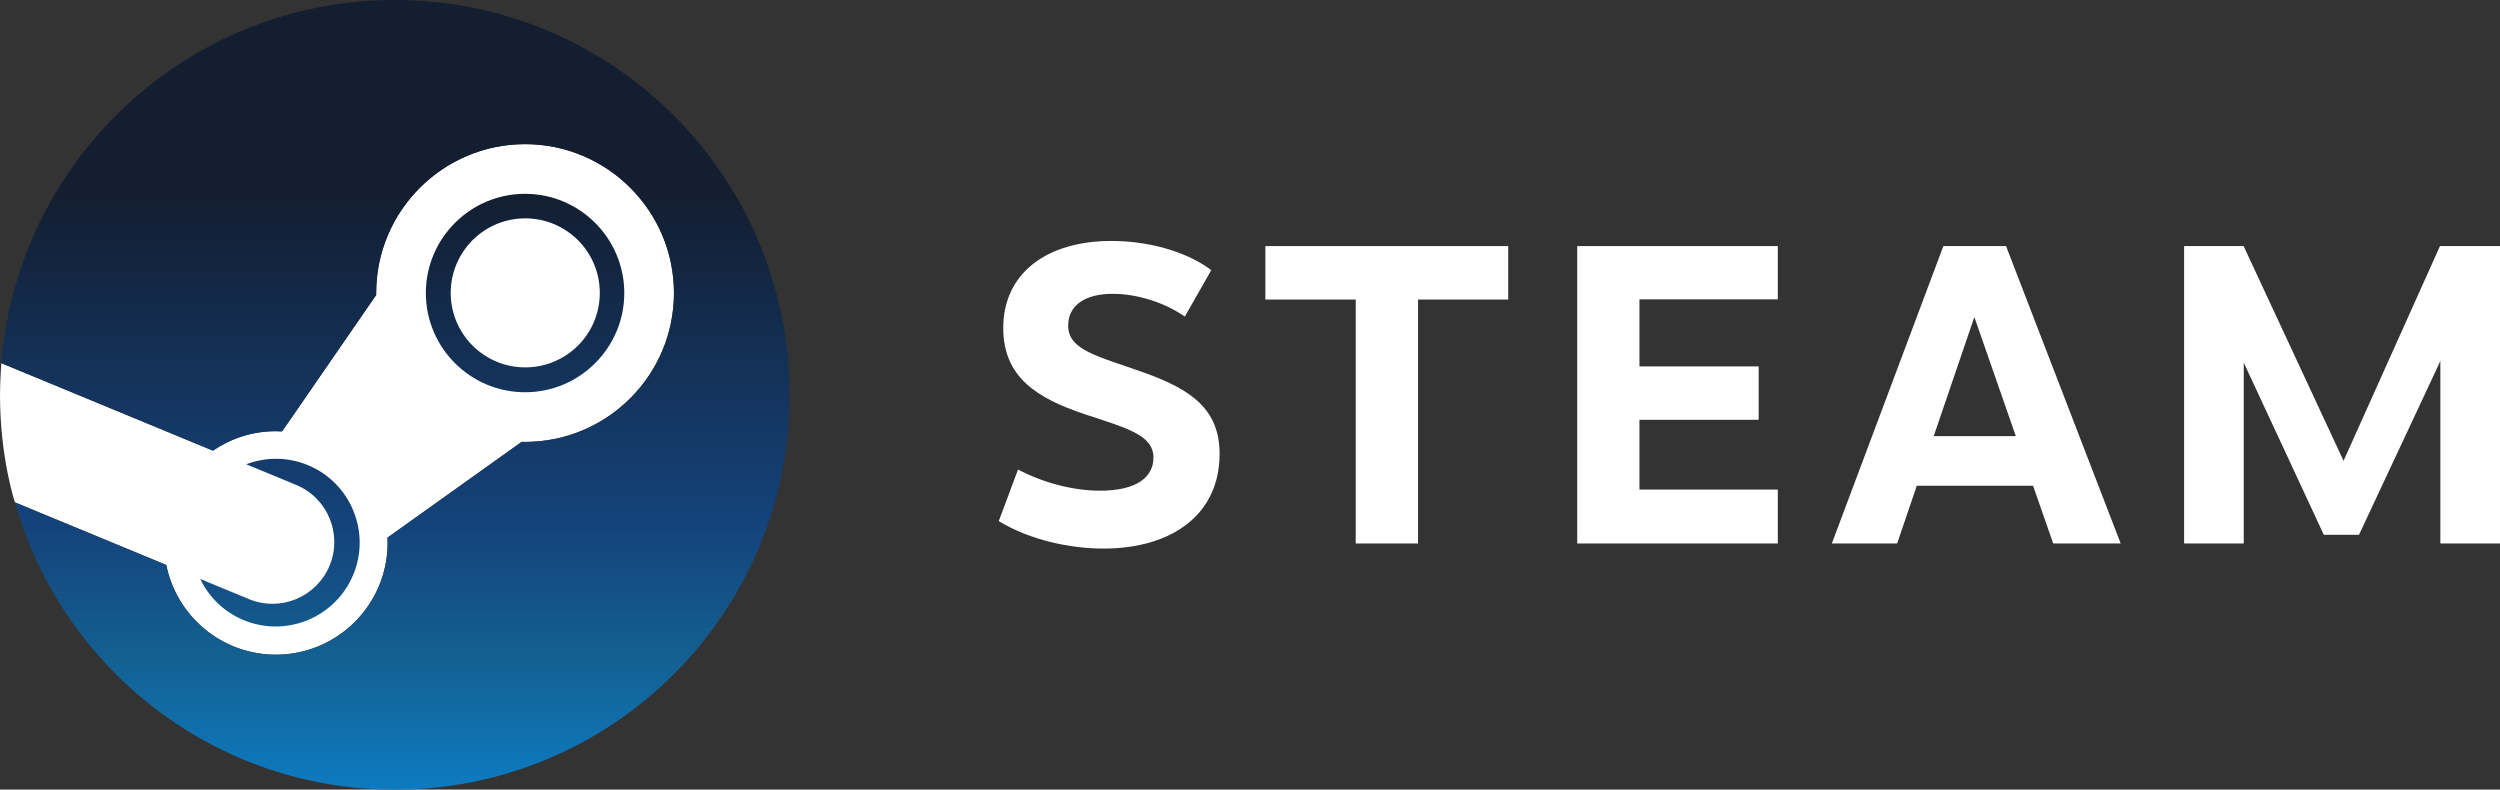 <?xml version="1.0" encoding="utf-8"?>
<!-- Generator: Adobe Illustrator 25.0.0, SVG Export Plug-In . SVG Version: 6.00 Build 0)  -->
<svg version="1.1" id="Layer_1" xmlns="http://www.w3.org/2000/svg" xmlns:xlink="http://www.w3.org/1999/xlink" x="0px" y="0px"
	 viewBox="0 0 3840 1212.8" style="enable-background:new 0 0 3840 1212.8;" xml:space="preserve">
<rect x="0" y="0" width="3840" height="1212.8" fill="#333333" stroke="none"/>
<style type="text/css">
	.st0{fill:#FFFFFF;}
	.st1{fill:url(#SVGID_1_);}
	.st2{fill:url(#SVGID_2_);}
	.st3{fill:url(#SVGID_3_);}
	.st4{fill:url(#SVGID_4_);}
	.st5{fill:url(#SVGID_5_);}
	.st6{fill:url(#SVGID_6_);}
	.st7{fill:url(#SVGID_7_);}
	.st8{fill:url(#SVGID_8_);}
</style>
<g>
	<path class="st0" d="M23,771.7l232.4,96.1c15.7,78.5,85.2,137.8,168.3,137.8c94.7,0,171.7-77,171.7-171.7c0-2.7-0.1-5.4-0.2-8.1
		l206.1-147.1c1.7,0,3.5,0.1,5.2,0.1c126.1,0,228.7-102.6,228.7-228.7c0-126.1-102.6-228.7-228.7-228.7
		c-126.1,0-228.7,102.6-228.7,228.7c0,1,0,2,0,3L433.3,662.6c-3.2-0.2-6.4-0.3-9.6-0.3c-35.8,0-69.1,11-96.6,29.9L2.1,557.8
		c0-0.1-2.1,27.8-2.1,48.6C0,704.2,23.4,773.2,23,771.7z"/>
	<g>
		<g>
			<linearGradient id="SVGID_1_" gradientUnits="userSpaceOnUse" x1="607.46" y1="-6.457501e-05" x2="607.46" y2="1212.838">
				<stop  offset="0.248" style="stop-color:#131E31"/>
				<stop  offset="0.667" style="stop-color:#14437B"/>
				<stop  offset="0.838" style="stop-color:#136193"/>
				<stop  offset="1" style="stop-color:#0D7BC1"/>
			</linearGradient>
			<path class="st1" d="M606.4,0C287.9,0,26.9,245.6,2.1,557.8l325,134.4c27.5-18.8,60.8-29.9,96.6-29.9c3.2,0,6.4,0.1,9.6,0.3
				l144.5-209.5c0-1,0-2,0-3c0-126.1,102.6-228.7,228.7-228.7c126.1,0,228.7,102.6,228.7,228.7S932.6,678.8,806.5,678.8
				c-1.7,0-3.5,0-5.2-0.1L595.2,825.8c0.1,2.7,0.2,5.4,0.2,8.1c0,94.7-77,171.7-171.7,171.7c-83.1,0-152.6-59.3-168.3-137.8
				L23,771.7c72,254.5,305.8,441.2,583.4,441.2c334.9,0,606.4-271.5,606.4-606.4C1212.8,271.5,941.3,0,606.4,0z M382.1,920.1
				l-74.5-30.8c13.2,27.5,36,50.5,66.4,63.1c65.6,27.3,141.1-3.8,168.5-69.4c13.2-31.7,13.3-66.7,0.2-98.6
				c-13.1-31.8-37.8-56.6-69.6-69.9c-31.5-13.1-65.3-12.6-94.9-1.4l76.9,31.8c48.4,20.2,71.2,75.7,51.1,124
				C486,917.4,430.4,940.3,382.1,920.1z M958.9,450.1c0-84-68.4-152.4-152.4-152.4c-84,0-152.4,68.4-152.4,152.4
				c0,84,68.4,152.4,152.4,152.4C890.5,602.5,958.9,534.1,958.9,450.1z M692.3,449.9c0-63.2,51.3-114.5,114.5-114.5
				s114.5,51.2,114.5,114.5S870,564.3,806.8,564.3S692.3,513.1,692.3,449.9z"/>
		</g>
	</g>
	<path class="st0" d="M1860.5,414.9l-40.6,71.4c-31.3-21.9-73.7-35-110.7-35c-42.3,0-68.5,17.5-68.5,48.9c0,38.1,46.5,47,115.6,71.8
		c74.3,26.3,117,57.2,117,125.2c0,93.1-73.2,145.4-178.5,145.4c-51.3,0-113.2-13.2-160.7-42.2l29.6-79.2
		c38.6,20.4,84.9,32.5,126.1,32.5c55.5,0,81.9-20.5,81.9-50.8c0-34.7-40.3-45.1-105.3-66.6c-74.1-24.7-125.4-57.2-125.4-132.5
		c0-85,68-133.7,165.9-133.7C1775.2,370.2,1830.1,391.8,1860.5,414.9"/>
	<polygon class="st0" points="2178.1,460.1 2178.1,834.8 2082.4,834.8 2082.4,460.1 1943.6,460.1 1943.6,378 2316.6,378 
		2316.6,460.1 	"/>
	<polygon class="st0" points="2518.2,459.8 2518.2,562.8 2701.3,562.8 2701.3,644.8 2518.2,644.8 2518.2,752 2730.7,752 
		2730.7,834.8 2422.6,834.8 2422.6,378 2730.7,378 2730.7,459.8 	"/>
	<path class="st0" d="M2944.2,746.1l-30.2,88.7h-100.3L2985,378h96.3l176.1,456.8h-103.7l-30.9-88.7L2944.2,746.1L2944.2,746.1z
		 M3032.6,487l-62.4,182.9h126.1L3032.6,487z"/>
	<polygon class="st0" points="3748.4,554.6 3623.4,821.5 3569.4,821.5 3446.4,557 3446.4,834.8 3354.8,834.8 3354.8,378 3446.2,378 
		3599.7,707.8 3747.8,378 3840,378 3840,834.8 3748.4,834.8 	"/>
</g>
</svg>
